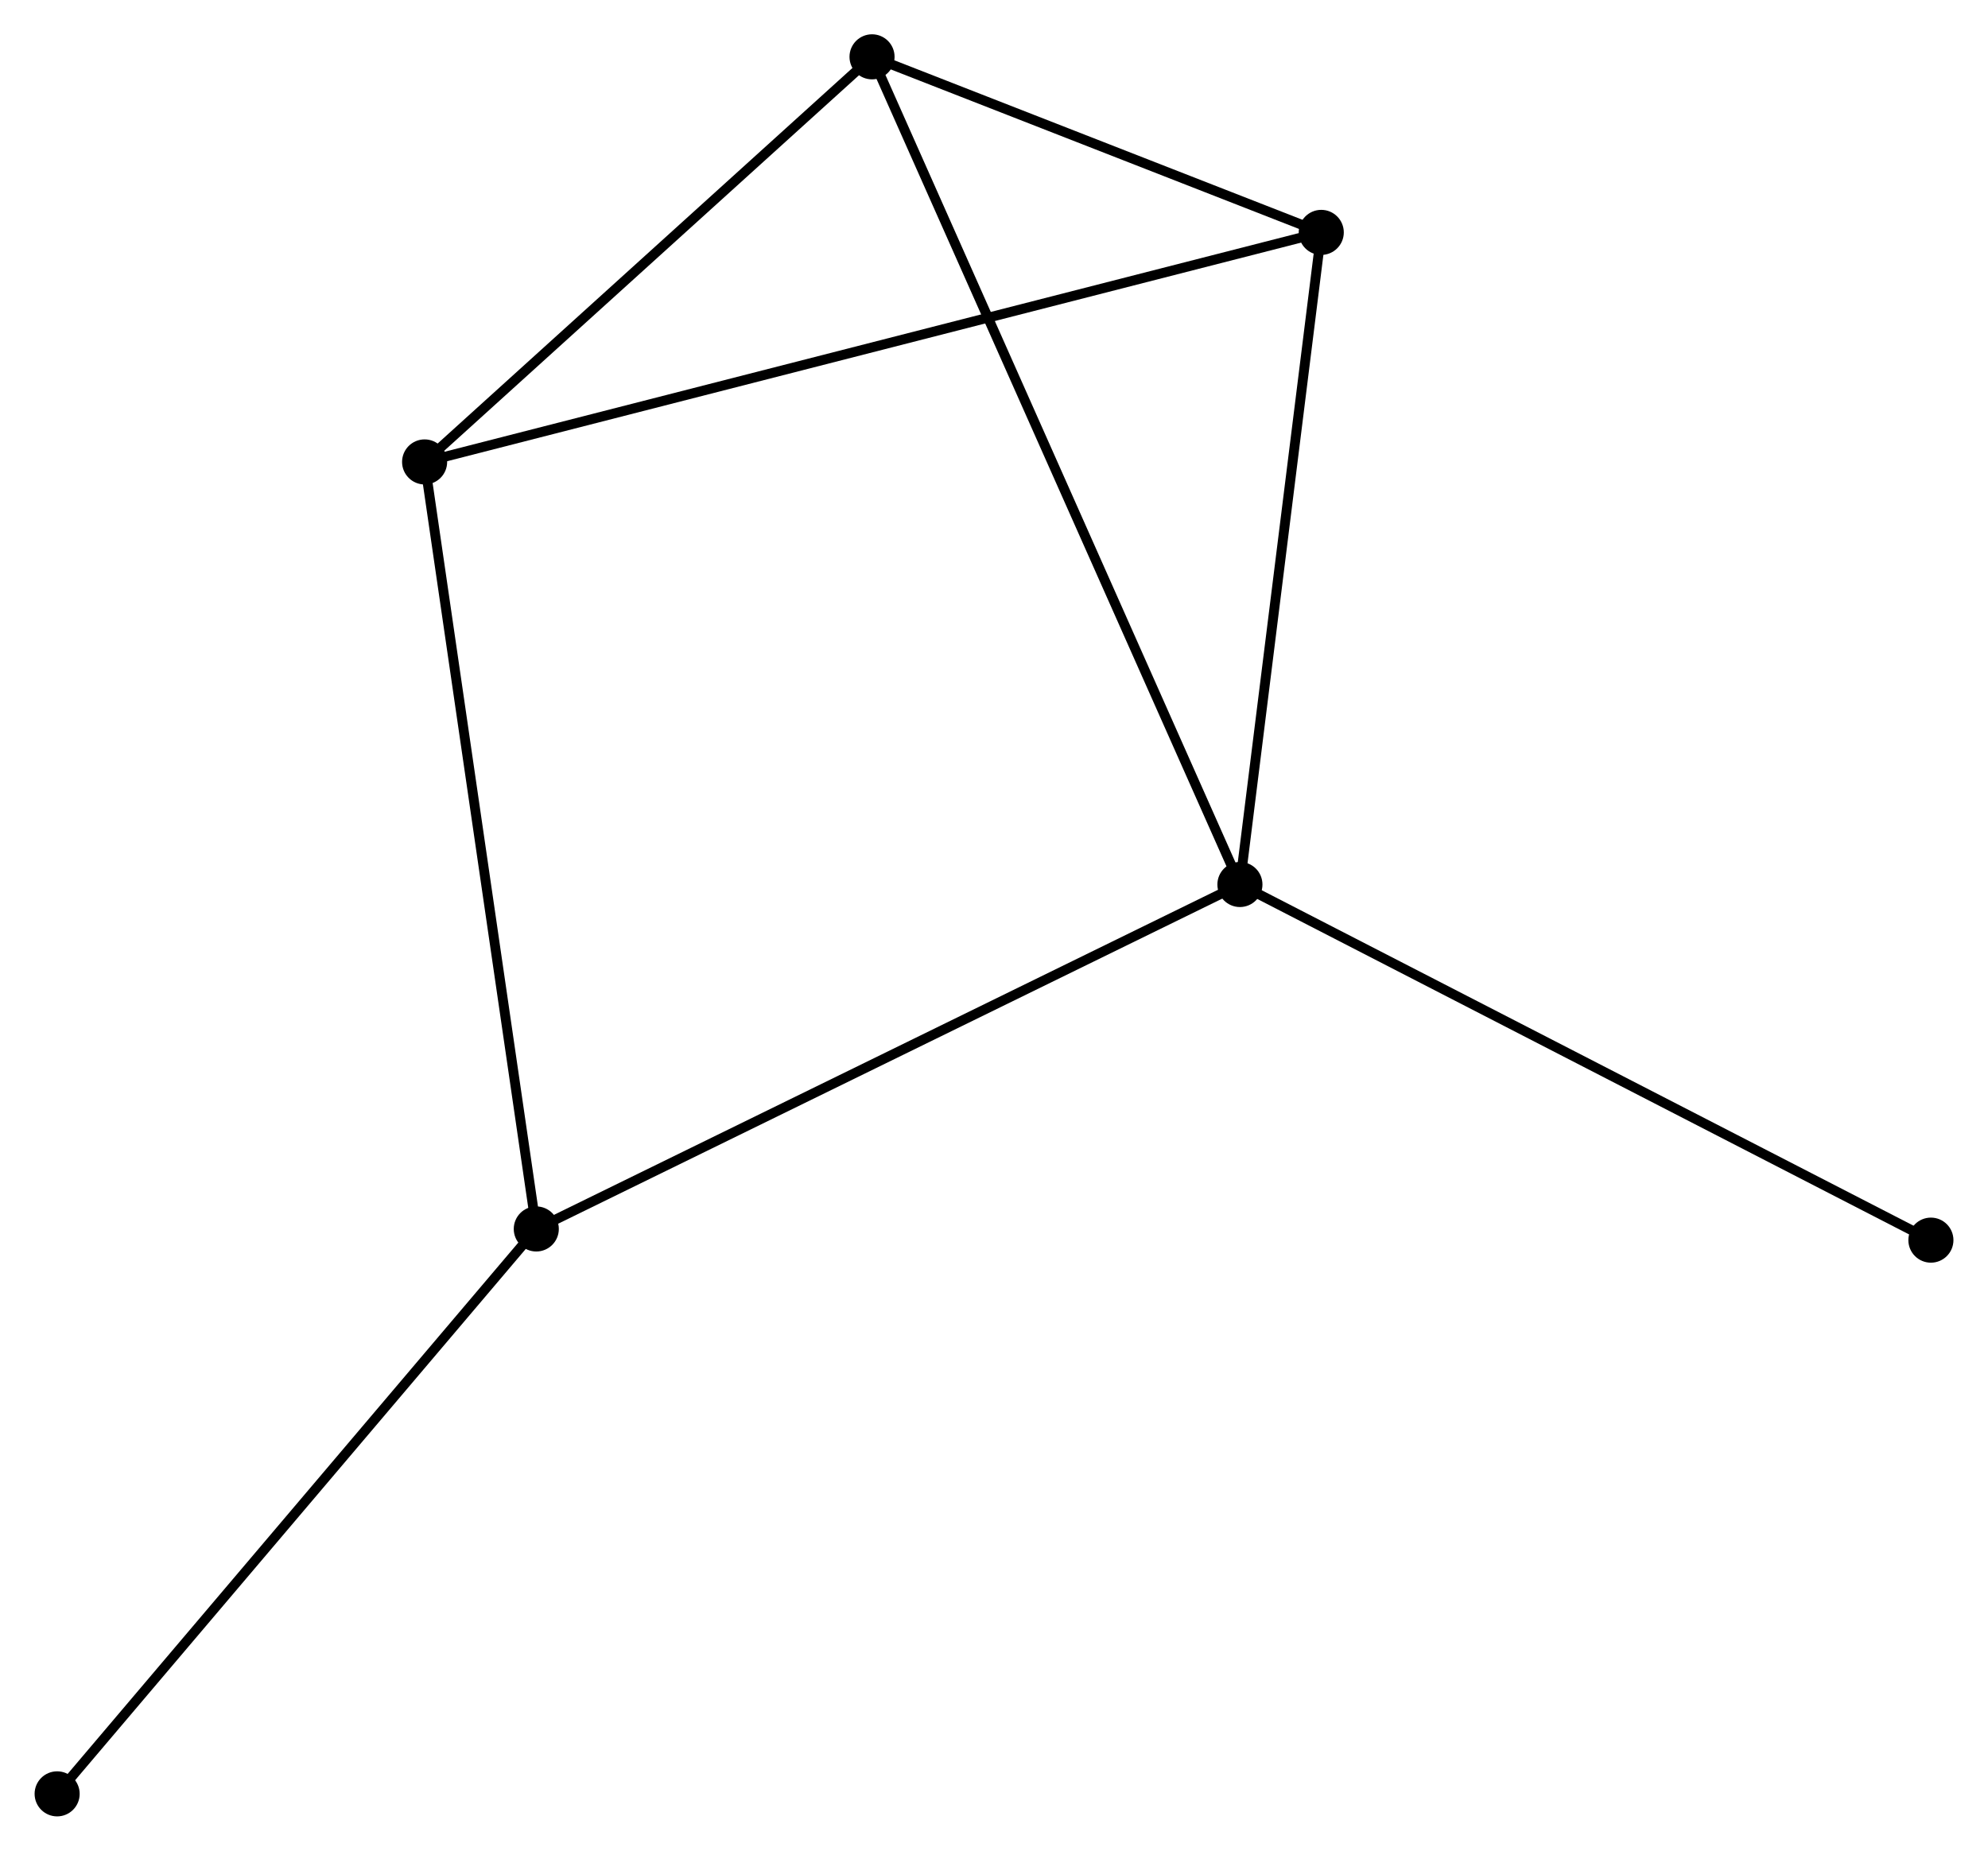 <?xml version="1.0" encoding="UTF-8" standalone="no"?>
<!DOCTYPE svg PUBLIC "-//W3C//DTD SVG 1.1//EN"
 "http://www.w3.org/Graphics/SVG/1.1/DTD/svg11.dtd">
<!-- Generated by graphviz version 2.36.0 (20140111.2315)
 -->
<!-- Title: %3 Pages: 1 -->
<svg width="203pt" height="189pt"
 viewBox="0.00 0.00 202.82 188.89" xmlns="http://www.w3.org/2000/svg" xmlns:xlink="http://www.w3.org/1999/xlink">
<g id="graph0" class="graph" transform="scale(1 1) rotate(0) translate(4 184.891)">
<title>%3</title>
<!-- 0 -->
<g id="node1" class="node"><title>0</title>
<ellipse fill="black" stroke="black" cx="122.507" cy="-94.613" rx="1.8" ry="1.8"/>
</g>
<!-- 2 -->
<g id="node2" class="node"><title>2</title>
<ellipse fill="black" stroke="black" cx="130.808" cy="-161.172" rx="1.8" ry="1.8"/>
</g>
<!-- 0&#45;&#45;2 -->
<g id="edge1" class="edge"><title>0&#45;&#45;2</title>
<path fill="none" stroke="black" d="M122.747,-96.533C123.959,-106.252 129.406,-149.932 130.583,-159.37"/>
</g>
<!-- 3 -->
<g id="node3" class="node"><title>3</title>
<ellipse fill="black" stroke="black" cx="50.699" cy="-59.456" rx="1.8" ry="1.8"/>
</g>
<!-- 0&#45;&#45;3 -->
<g id="edge2" class="edge"><title>0&#45;&#45;3</title>
<path fill="none" stroke="black" d="M120.732,-93.744C110.797,-88.88 62.184,-65.079 52.412,-60.295"/>
</g>
<!-- 4 -->
<g id="node4" class="node"><title>4</title>
<ellipse fill="black" stroke="black" cx="84.963" cy="-179.091" rx="1.8" ry="1.8"/>
</g>
<!-- 0&#45;&#45;4 -->
<g id="edge3" class="edge"><title>0&#45;&#45;4</title>
<path fill="none" stroke="black" d="M121.723,-96.377C116.837,-107.371 90.617,-166.37 85.743,-177.336"/>
</g>
<!-- 6 -->
<g id="node5" class="node"><title>6</title>
<ellipse fill="black" stroke="black" cx="193.024" cy="-58.315" rx="1.8" ry="1.8"/>
</g>
<!-- 0&#45;&#45;6 -->
<g id="edge4" class="edge"><title>0&#45;&#45;6</title>
<path fill="none" stroke="black" d="M124.25,-93.716C134.006,-88.694 181.745,-64.121 191.341,-59.181"/>
</g>
<!-- 2&#45;&#45;4 -->
<g id="edge8" class="edge"><title>2&#45;&#45;4</title>
<path fill="none" stroke="black" d="M128.838,-161.942C121.297,-164.89 94.315,-175.436 86.875,-178.344"/>
</g>
<!-- 5 -->
<g id="node7" class="node"><title>5</title>
<ellipse fill="black" stroke="black" cx="1.8" cy="-1.8" rx="1.8" ry="1.8"/>
</g>
<!-- 3&#45;&#45;5 -->
<g id="edge9" class="edge"><title>3&#45;&#45;5</title>
<path fill="none" stroke="black" d="M49.49,-58.031C42.784,-50.123 10.195,-11.698 3.146,-3.387"/>
</g>
<!-- 1 -->
<g id="node6" class="node"><title>1</title>
<ellipse fill="black" stroke="black" cx="39.302" cy="-137.744" rx="1.8" ry="1.8"/>
</g>
<!-- 1&#45;&#45;2 -->
<g id="edge5" class="edge"><title>1&#45;&#45;2</title>
<path fill="none" stroke="black" d="M41.213,-138.233C53.122,-141.282 117.029,-157.645 128.907,-160.686"/>
</g>
<!-- 1&#45;&#45;3 -->
<g id="edge6" class="edge"><title>1&#45;&#45;3</title>
<path fill="none" stroke="black" d="M39.583,-135.809C41.16,-124.977 48.876,-71.978 50.427,-61.324"/>
</g>
<!-- 1&#45;&#45;4 -->
<g id="edge7" class="edge"><title>1&#45;&#45;4</title>
<path fill="none" stroke="black" d="M40.821,-139.12C47.754,-145.397 76.351,-171.292 83.392,-177.668"/>
</g>
</g>
</svg>
